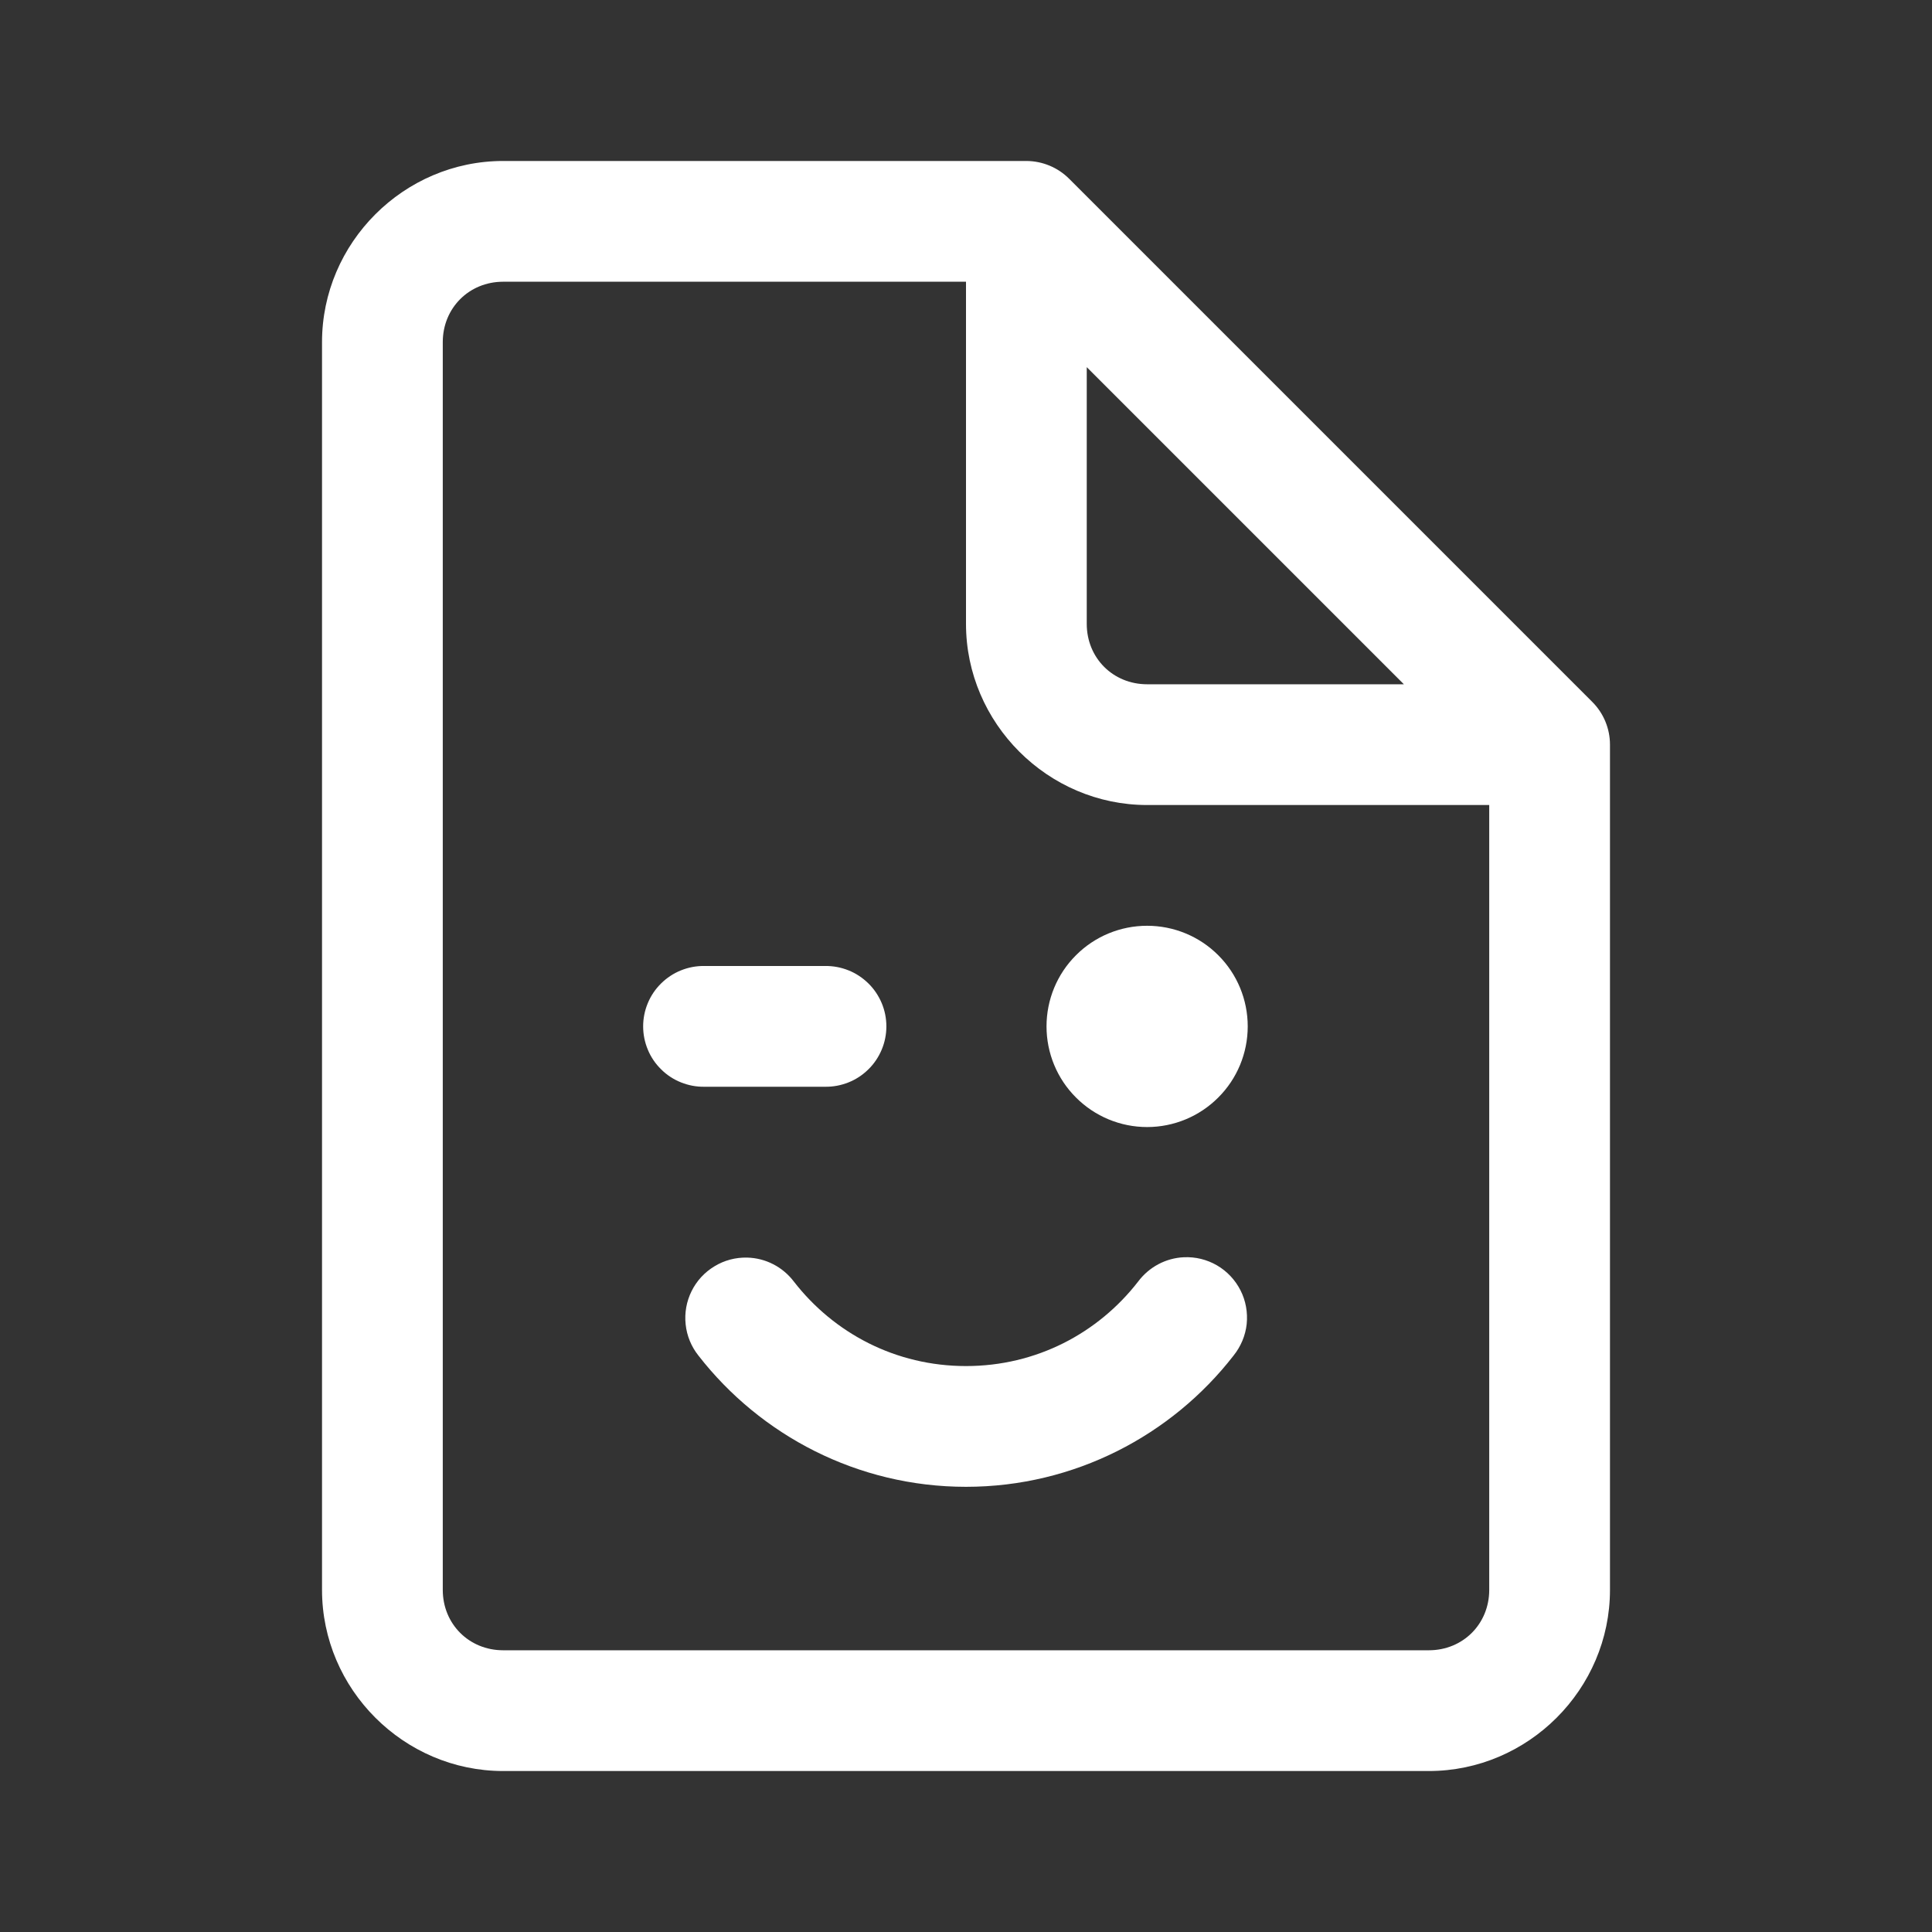 <svg width="28" height="28" viewBox="0 0 28 28" fill="none" xmlns="http://www.w3.org/2000/svg">
<rect x="0" y="0" width="28" height="28" fill="#333333" stroke="none"/>
<path d="M7.292 2.333C5.852 2.333 4.667 3.519 4.667 4.958V23.042C4.667 24.481 5.852 25.667 7.292 25.667H20.708C22.148 25.667 23.333 24.481 23.333 23.042V10.792C23.333 10.56 23.241 10.337 23.077 10.173L23.068 10.164L15.494 2.59C15.33 2.426 15.107 2.334 14.875 2.333H7.292ZM7.292 4.083H14V9.042C14 10.481 15.186 11.667 16.625 11.667H21.583V23.042C21.583 23.536 21.202 23.917 20.708 23.917H7.292C6.798 23.917 6.417 23.536 6.417 23.042V4.958C6.417 4.465 6.798 4.083 7.292 4.083ZM15.75 5.321L20.346 9.917H16.625C16.131 9.917 15.75 9.536 15.75 9.042V5.321ZM16.625 13.417C16.238 13.417 15.867 13.57 15.594 13.844C15.32 14.117 15.167 14.488 15.167 14.875C15.167 15.262 15.32 15.633 15.594 15.906C15.867 16.18 16.238 16.334 16.625 16.334C17.012 16.334 17.383 16.18 17.656 15.906C17.93 15.633 18.083 15.262 18.083 14.875C18.083 14.488 17.93 14.117 17.656 13.844C17.383 13.57 17.012 13.417 16.625 13.417V13.417ZM10.208 14C10.092 13.998 9.977 14.02 9.87 14.063C9.762 14.106 9.664 14.171 9.582 14.252C9.499 14.333 9.433 14.431 9.389 14.537C9.344 14.644 9.321 14.759 9.321 14.875C9.321 14.991 9.344 15.106 9.389 15.213C9.433 15.32 9.499 15.417 9.582 15.498C9.664 15.58 9.762 15.644 9.87 15.687C9.977 15.73 10.092 15.752 10.208 15.75H11.958C12.074 15.752 12.189 15.73 12.297 15.687C12.405 15.644 12.502 15.58 12.585 15.498C12.668 15.417 12.733 15.32 12.778 15.213C12.823 15.106 12.846 14.991 12.846 14.875C12.846 14.759 12.823 14.644 12.778 14.537C12.733 14.431 12.668 14.333 12.585 14.252C12.502 14.171 12.405 14.106 12.297 14.063C12.189 14.02 12.074 13.998 11.958 14H10.208ZM17.156 18.221C17.027 18.227 16.9 18.262 16.786 18.323C16.672 18.384 16.572 18.47 16.495 18.573C15.915 19.321 15.02 19.798 14 19.798C12.98 19.798 12.085 19.321 11.505 18.573C11.425 18.468 11.323 18.382 11.206 18.322C11.089 18.262 10.96 18.229 10.828 18.226C10.662 18.222 10.497 18.265 10.355 18.352C10.212 18.438 10.097 18.562 10.023 18.712C9.949 18.861 9.919 19.028 9.937 19.194C9.954 19.359 10.019 19.517 10.123 19.647C11.021 20.802 12.429 21.548 14 21.548C15.571 21.548 16.98 20.802 17.877 19.647C17.983 19.515 18.05 19.356 18.068 19.189C18.085 19.021 18.055 18.851 17.978 18.7C17.902 18.55 17.784 18.424 17.638 18.339C17.492 18.254 17.325 18.213 17.156 18.221V18.221Z" fill="white"/>
</svg>
